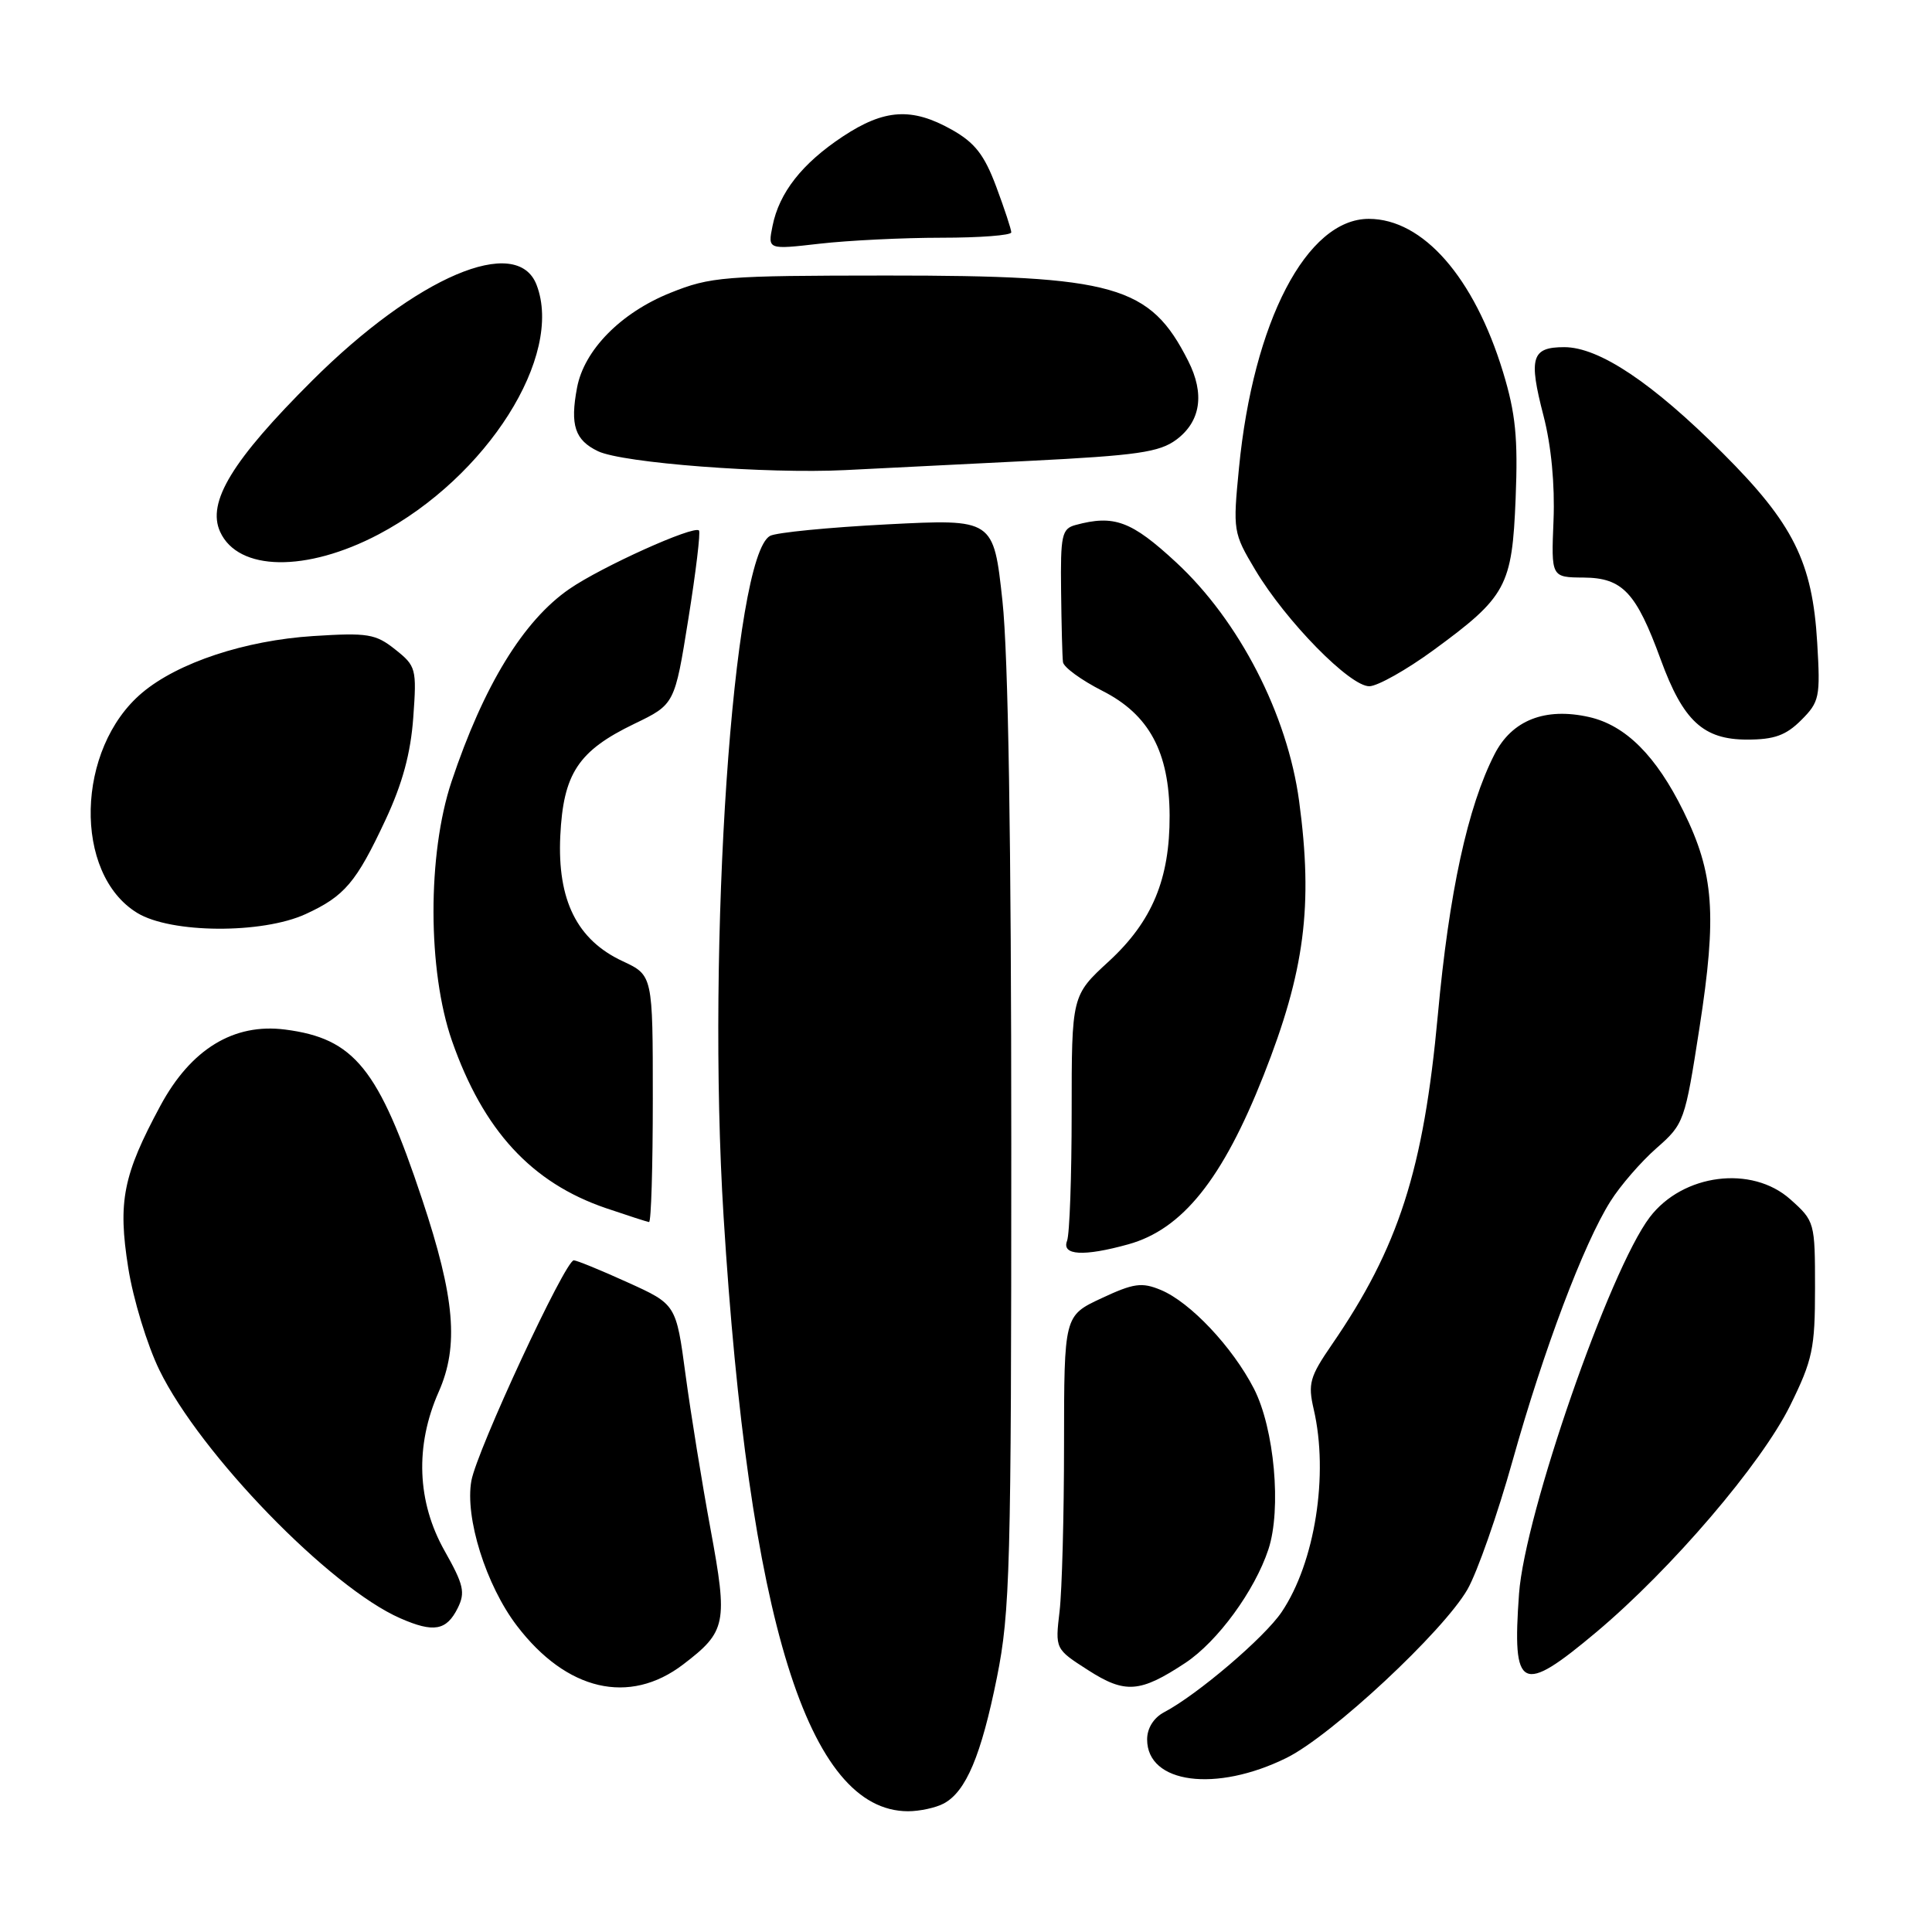 <?xml version="1.0" encoding="UTF-8" standalone="no"?>
<!DOCTYPE svg PUBLIC "-//W3C//DTD SVG 1.1//EN" "http://www.w3.org/Graphics/SVG/1.1/DTD/svg11.dtd" >
<svg xmlns="http://www.w3.org/2000/svg" xmlns:xlink="http://www.w3.org/1999/xlink" version="1.1" viewBox="0 0 256 256">
 <g >
 <path fill="currentColor"
d=" M 125.06 238.97 C 128.00 237.39 130.01 232.63 132.10 222.26 C 133.84 213.58 134.00 207.78 134.00 151.65 C 134.00 111.55 133.60 86.76 132.83 79.63 C 131.65 68.76 131.65 68.76 117.57 69.48 C 109.83 69.88 102.84 70.56 102.03 71.01 C 97.12 73.73 93.62 125.03 95.88 161.22 C 99.21 214.66 107.06 239.98 120.32 240.00 C 121.86 240.00 124.00 239.54 125.06 238.97 Z  M 170.49 232.92 C 176.46 229.96 191.24 216.18 194.45 210.60 C 195.74 208.34 198.44 200.65 200.44 193.50 C 204.54 178.87 209.86 164.76 213.40 159.17 C 214.70 157.10 217.44 153.94 219.49 152.14 C 223.15 148.93 223.26 148.61 225.19 136.18 C 227.52 121.17 227.12 115.72 223.07 107.50 C 219.45 100.15 215.41 96.11 210.56 95.01 C 204.73 93.70 200.33 95.43 198.03 99.95 C 194.47 106.91 192.01 118.26 190.52 134.50 C 188.63 155.02 185.33 165.30 176.47 178.18 C 173.55 182.43 173.29 183.34 174.07 186.72 C 176.09 195.39 174.24 207.06 169.82 213.61 C 167.54 216.99 158.66 224.56 154.25 226.88 C 152.87 227.61 152.00 229.00 152.00 230.48 C 152.00 236.35 161.13 237.55 170.49 232.92 Z  M 90.52 220.55 C 96.25 216.18 96.46 215.12 94.15 202.62 C 93.02 196.50 91.53 187.30 90.84 182.17 C 89.59 172.83 89.59 172.83 83.16 169.92 C 79.62 168.31 76.41 167.00 76.03 167.00 C 74.89 167.00 63.18 192.20 62.46 196.21 C 61.58 201.08 64.40 210.06 68.49 215.42 C 75.07 224.05 83.39 225.99 90.52 220.55 Z  M 157.07 220.34 C 161.34 217.51 166.26 210.78 168.07 205.30 C 169.83 199.97 168.86 189.28 166.15 184.00 C 163.30 178.47 157.70 172.53 153.80 170.92 C 151.29 169.88 150.21 170.03 145.94 172.03 C 141.00 174.34 141.00 174.34 140.99 191.42 C 140.99 200.81 140.72 210.75 140.40 213.50 C 139.81 218.50 139.81 218.50 144.16 221.29 C 149.09 224.46 151.06 224.31 157.07 220.34 Z  M 211.54 216.25 C 221.49 207.89 233.40 193.96 237.21 186.23 C 240.18 180.20 240.50 178.68 240.50 170.69 C 240.50 161.96 240.46 161.80 237.23 158.92 C 232.13 154.36 222.99 155.52 218.60 161.29 C 213.26 168.32 202.05 200.61 201.28 211.17 C 200.35 224.04 201.55 224.64 211.54 216.25 Z  M 60.65 213.08 C 61.68 211.01 61.44 209.98 58.92 205.51 C 55.25 199.01 54.97 191.58 58.12 184.45 C 60.83 178.34 60.28 171.96 55.93 158.90 C 50.16 141.56 46.96 137.60 37.77 136.42 C 30.97 135.55 25.30 139.01 21.26 146.50 C 16.30 155.70 15.60 159.21 16.99 167.98 C 17.64 172.12 19.50 178.22 21.12 181.54 C 26.55 192.67 43.71 210.35 53.04 214.43 C 57.46 216.37 59.16 216.07 60.65 213.08 Z  M 149.50 164.88 C 156.68 162.89 162.00 156.25 167.43 142.50 C 172.89 128.68 174.01 120.03 172.14 106.15 C 170.59 94.66 164.20 82.26 155.86 74.53 C 149.91 69.02 147.63 68.18 142.50 69.57 C 140.70 70.06 140.51 70.92 140.60 78.31 C 140.65 82.81 140.76 87.05 140.85 87.73 C 140.93 88.41 143.28 90.12 146.07 91.54 C 152.27 94.68 154.94 99.64 154.98 108.07 C 155.01 116.47 152.67 122.09 146.94 127.37 C 142.00 131.91 142.00 131.91 142.00 147.38 C 142.00 155.88 141.73 163.55 141.39 164.42 C 140.65 166.35 143.59 166.52 149.50 164.88 Z  M 86.50 145.61 C 86.50 129.23 86.50 129.23 82.50 127.36 C 76.46 124.55 73.84 119.28 74.24 110.78 C 74.64 102.50 76.61 99.50 84.05 95.91 C 89.40 93.33 89.40 93.33 91.21 82.01 C 92.21 75.78 92.84 70.51 92.62 70.29 C 91.92 69.59 79.73 75.09 75.46 78.03 C 69.35 82.23 64.08 90.85 59.83 103.57 C 56.62 113.19 56.65 128.63 59.89 137.92 C 64.04 149.78 70.42 156.72 80.30 160.09 C 83.16 161.06 85.72 161.89 86.00 161.93 C 86.28 161.97 86.50 154.63 86.50 145.61 Z  M 40.50 121.12 C 45.66 118.75 47.20 116.94 51.08 108.64 C 53.33 103.83 54.42 99.80 54.76 95.07 C 55.23 88.60 55.13 88.25 52.37 86.06 C 49.77 83.99 48.74 83.82 41.50 84.28 C 32.47 84.86 23.58 87.80 18.84 91.79 C 10.04 99.19 9.67 115.78 18.19 120.97 C 22.65 123.69 34.73 123.77 40.50 121.12 Z  M 238.67 95.42 C 241.09 93.00 241.22 92.38 240.79 85.17 C 240.16 74.47 237.63 69.38 228.25 60.02 C 218.95 50.72 211.89 46.00 207.27 46.00 C 202.94 46.00 202.52 47.38 204.52 55.08 C 205.55 59.04 206.04 64.22 205.85 68.95 C 205.54 76.50 205.54 76.50 209.85 76.53 C 215.00 76.57 216.80 78.49 220.06 87.41 C 223.03 95.53 225.70 98.00 231.50 98.00 C 235.10 98.00 236.65 97.44 238.67 95.42 Z  M 189.90 86.18 C 199.62 79.07 200.36 77.70 200.83 66.03 C 201.15 58.03 200.83 54.79 199.16 49.30 C 195.33 36.75 188.56 29.01 181.38 29.00 C 173.15 28.99 166.06 42.60 164.17 62.02 C 163.36 70.32 163.40 70.61 166.32 75.50 C 170.39 82.32 178.93 91.02 181.47 90.93 C 182.58 90.89 186.38 88.75 189.90 86.18 Z  M 50.18 70.80 C 64.53 63.22 74.71 47.15 71.10 37.75 C 68.51 30.99 55.19 36.66 41.38 50.42 C 30.77 60.99 27.38 66.55 29.17 70.47 C 31.56 75.71 40.59 75.85 50.18 70.80 Z  M 136.37 61.07 C 150.71 60.35 153.63 59.92 155.87 58.26 C 159.10 55.85 159.66 52.19 157.44 47.82 C 152.38 37.81 147.75 36.50 117.50 36.51 C 95.87 36.52 94.16 36.66 88.81 38.81 C 82.25 41.45 77.39 46.39 76.46 51.38 C 75.52 56.35 76.18 58.32 79.24 59.79 C 82.51 61.35 101.56 62.81 112.00 62.29 C 116.12 62.08 127.09 61.53 136.37 61.07 Z  M 124.75 31.50 C 129.84 31.50 134.00 31.18 134.00 30.79 C 134.00 30.40 133.10 27.67 132.00 24.72 C 130.42 20.50 129.17 18.90 126.11 17.18 C 120.82 14.21 117.19 14.44 111.67 18.09 C 106.27 21.67 103.24 25.53 102.36 29.96 C 101.73 33.08 101.73 33.08 108.62 32.29 C 112.40 31.86 119.66 31.50 124.75 31.50 Z "/>
</g>
</svg>
